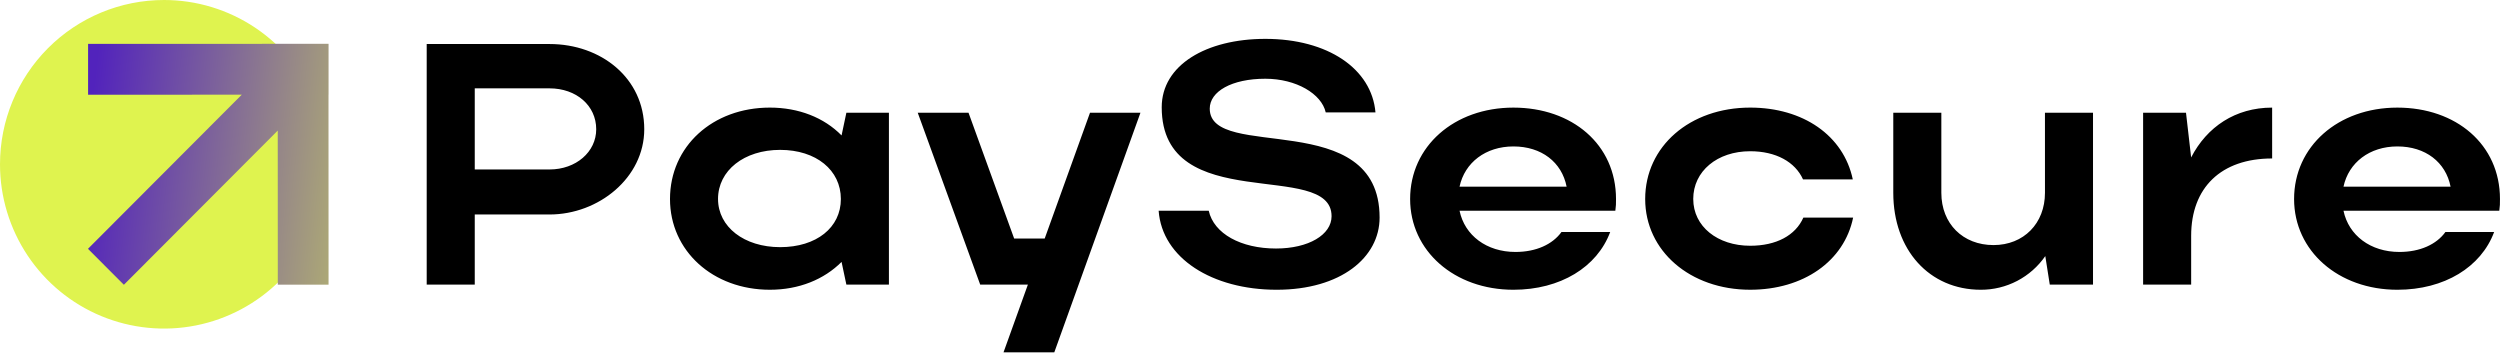 <svg width="487" height="69" viewBox="0 0 487 69" fill="none" xmlns="http://www.w3.org/2000/svg">
<g clip-path="url(#clip0_105_15)">
<path d="M83.121 55.44H92.482V41.783H107.051C116.61 41.783 125.501 34.619 125.501 25.179C125.501 15.204 117.078 8.576 107.051 8.576H83.121V55.44ZM116.143 25.179C116.143 29.598 112.199 33.012 107.052 33.012H92.482V17.211H107.051C112.266 17.211 116.143 20.56 116.143 25.179ZM173.161 55.44V21.965H164.872L163.936 26.383C160.527 22.902 155.581 20.96 149.966 20.96C138.803 20.96 130.515 28.525 130.515 38.769C130.515 48.878 138.87 56.443 149.966 56.443C155.648 56.443 160.527 54.436 163.936 51.02L164.872 55.439L173.161 55.44ZM139.87 38.77C139.87 33.214 144.95 29.196 151.969 29.196C158.988 29.196 163.801 33.145 163.801 38.77C163.801 44.327 159.054 48.145 151.969 48.145C144.953 48.143 139.873 44.192 139.873 38.77H139.87ZM205.378 68.629L222.158 21.965H212.331L203.507 46.467H197.558L188.669 21.965H178.776L190.942 55.44H200.233L195.487 68.629H205.378ZM268.746 42.385C268.746 20.693 235.658 31.539 235.658 21.162C235.658 17.816 239.937 15.338 246.488 15.338C252.503 15.338 257.449 18.285 258.252 21.899H267.943C267.211 13.396 258.656 7.571 246.488 7.571C234.992 7.571 226.302 12.66 226.302 20.895C226.302 42.318 259.39 30.938 259.39 42.118C259.39 45.733 254.912 48.411 248.56 48.411C241.742 48.411 236.462 45.532 235.459 41.046H225.703C226.372 50.285 236.129 56.444 248.695 56.444C261.196 56.444 268.746 50.151 268.746 42.385ZM314.668 41.046C314.778 40.293 314.823 39.532 314.799 38.77C314.799 28.126 306.245 20.962 294.813 20.962C283.249 20.962 274.692 28.527 274.692 38.77C274.692 48.88 283.315 56.445 294.813 56.445C303.971 56.445 311.124 52.027 313.664 45.199H304.171C302.434 47.607 299.227 49.081 295.215 49.081C289.599 49.081 285.32 45.868 284.318 41.047L314.668 41.046ZM284.32 36.358C285.323 31.671 289.401 28.525 294.815 28.525C300.296 28.525 304.242 31.605 305.176 36.358H284.32ZM329.841 38.768C329.841 33.344 334.524 29.461 340.938 29.461C345.948 29.461 349.694 31.537 351.231 34.951H360.924C359.118 26.382 351.231 20.96 340.936 20.96C329.172 20.96 320.482 28.524 320.482 38.768C320.482 48.878 329.238 56.442 340.936 56.442C351.298 56.442 359.252 50.886 360.99 42.383H351.298C349.763 45.865 346.019 47.873 340.938 47.873C334.59 47.875 329.844 44.126 329.844 38.77L329.841 38.768ZM398.359 37.565C398.359 43.523 394.216 47.741 388.334 47.741C382.385 47.741 378.173 43.591 378.173 37.565V21.965H368.811V37.565C368.811 48.678 375.831 56.444 385.856 56.444C388.327 56.453 390.759 55.861 392.95 54.718C395.137 53.575 397.017 51.916 398.423 49.883L399.295 55.44H407.719V21.965H398.356L398.359 37.565ZM442.612 20.962C435.459 20.962 429.909 24.711 426.835 30.668L425.833 21.965H417.478V55.44H426.838V45.932C426.838 36.56 432.653 30.869 442.614 30.869L442.612 20.962ZM486.862 41.046C486.971 40.293 487.017 39.532 486.995 38.77C486.995 28.126 478.438 20.962 467.009 20.962C455.445 20.962 446.888 28.527 446.888 38.77C446.888 48.88 455.511 56.445 467.009 56.445C476.167 56.445 483.318 52.027 485.857 45.199H476.364C474.628 47.607 471.421 49.081 467.408 49.081C461.792 49.081 457.516 45.868 456.511 41.047L486.862 41.046ZM456.514 36.358C457.516 31.671 461.595 28.525 467.009 28.525C472.49 28.525 476.436 31.605 477.372 36.358H456.514Z" fill="black"/>
<path d="M31.952 6.13266e-08C38.272 -0 44.45 1.876 49.705 5.393C54.96 8.909 59.056 13.907 61.474 19.755C63.893 25.603 64.526 32.038 63.294 38.246C62.061 44.454 59.018 50.157 54.549 54.633C50.08 59.108 44.387 62.157 38.188 63.392C31.99 64.627 25.565 63.993 19.726 61.571C13.887 59.149 8.897 55.047 5.385 49.784C1.874 44.521 1.21049e-08 38.333 0 32.003C-1.62313e-08 23.516 3.366 15.376 9.358 9.374C15.35 3.373 23.477 0.001 31.952 6.13266e-08Z" fill="#DFF34F"/>
<path d="M17.138 48.469L47.099 18.444L17.159 18.454V8.55L54.1 8.538H64.003V18.442H63.992L64.003 55.455H54.115L54.105 25.436L24.13 55.475L17.138 48.469Z" fill="url(#paint0_linear_105_15)"/>
</g>
<defs>
<linearGradient id="paint0_linear_105_15" x1="17.138" y1="26.234" x2="94.891" y2="35.359" gradientUnits="userSpaceOnUse">
<stop stop-color="#5223BC"/>
<stop offset="1" stop-color="#DFF34F"/>
</linearGradient>
<clipPath id="clip0_105_15">
<rect width="487" height="69" fill="white"/>
</clipPath>
</defs>
</svg>
